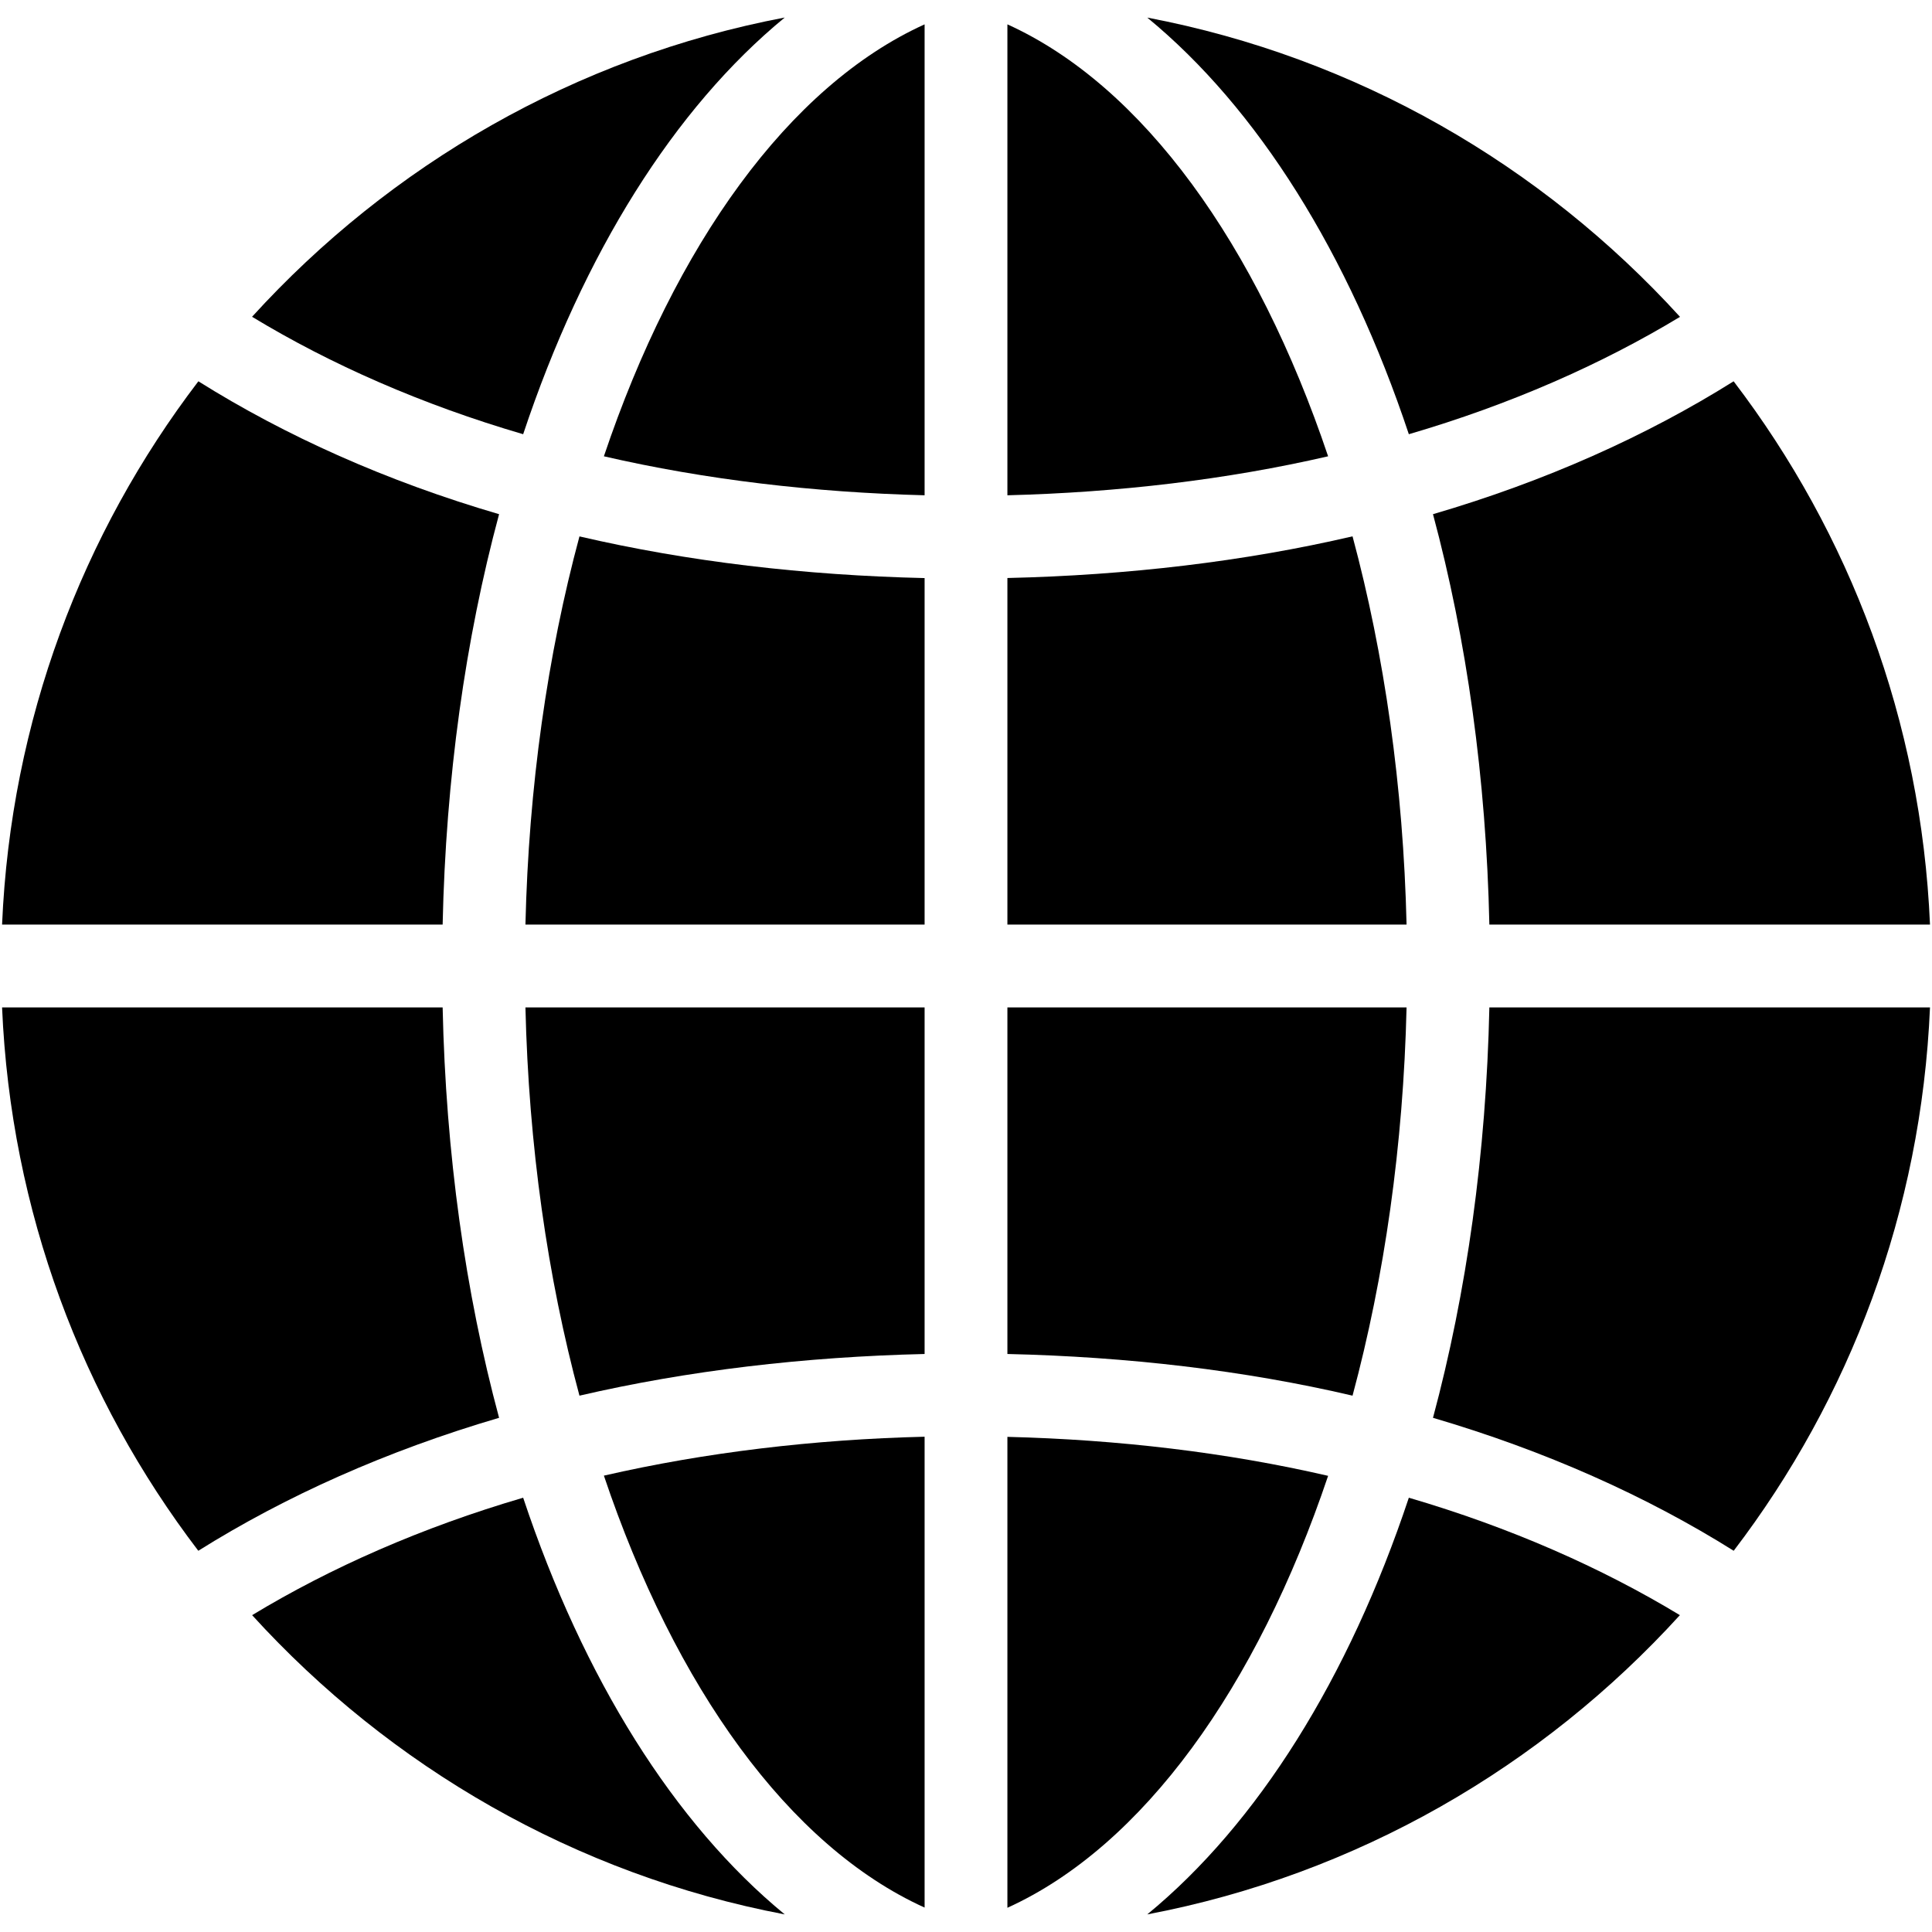 <svg width="28" height="28" viewBox="0 0 28 28" fill="none" xmlns="http://www.w3.org/2000/svg">
<path d="M7.615 13.4H13.4V8.378C11.662 8.338 9.971 8.14 8.398 7.774C7.935 9.491 7.662 11.4 7.615 13.4Z" fill="black"/>
<path d="M13.4 27.646V20.822C11.795 20.861 10.221 21.049 8.752 21.386C9.783 24.45 11.434 26.756 13.4 27.646Z" fill="black"/>
<path d="M8.398 20.227C9.971 19.862 11.662 19.664 13.4 19.623V14.6H7.615C7.662 16.602 7.935 18.509 8.398 20.227Z" fill="black"/>
<path d="M8.752 6.613C10.222 6.952 11.795 7.137 13.4 7.178V0.353C11.433 1.245 9.783 3.55 8.752 6.613Z" fill="black"/>
<path d="M14.6 0.353V7.178C16.205 7.137 17.78 6.952 19.248 6.613C18.217 3.549 16.566 1.244 14.6 0.353Z" fill="black"/>
<path d="M21.585 13.4H27.971C27.844 10.444 26.807 7.731 25.125 5.526C23.861 6.319 22.395 6.976 20.768 7.452C21.256 9.267 21.539 11.28 21.585 13.4Z" fill="black"/>
<path d="M20.768 20.548C22.395 21.026 23.862 21.682 25.126 22.475C26.809 20.27 27.844 17.557 27.971 14.6H21.585C21.539 16.72 21.256 18.732 20.768 20.548Z" fill="black"/>
<path d="M20.418 6.293C21.885 5.864 23.207 5.282 24.348 4.592C22.346 2.394 19.664 0.832 16.627 0.255C18.227 1.57 19.545 3.673 20.418 6.293Z" fill="black"/>
<path d="M19.248 21.389C17.777 21.049 16.205 20.864 14.6 20.824V27.649C16.566 26.756 18.217 24.45 19.248 21.389Z" fill="black"/>
<path d="M20.385 14.6H14.6V19.623C16.338 19.663 18.03 19.859 19.602 20.227C20.064 18.509 20.338 16.602 20.385 14.6Z" fill="black"/>
<path d="M7.582 21.706C6.115 22.136 4.794 22.718 3.654 23.408C5.654 25.605 8.336 27.168 11.373 27.745C9.773 26.43 8.455 24.326 7.582 21.706Z" fill="black"/>
<path d="M16.627 27.745C19.664 27.168 22.346 25.605 24.346 23.408C23.206 22.718 21.885 22.136 20.418 21.706C19.545 24.326 18.227 26.43 16.627 27.745Z" fill="black"/>
<path d="M6.415 14.6H0.03C0.156 17.557 1.192 20.27 2.874 22.475C4.139 21.682 5.605 21.026 7.233 20.548C6.744 18.732 6.461 16.72 6.415 14.6Z" fill="black"/>
<path d="M19.602 7.773C18.03 8.139 16.338 8.337 14.6 8.377V13.4H20.385C20.338 11.4 20.064 9.491 19.602 7.773Z" fill="black"/>
<path d="M7.233 7.452C5.605 6.976 4.139 6.319 2.875 5.526C1.193 7.73 0.156 10.444 0.03 13.4H6.415C6.461 11.28 6.744 9.267 7.233 7.452Z" fill="black"/>
<path d="M11.373 0.254C8.336 0.831 5.654 2.393 3.653 4.591C4.793 5.282 6.115 5.864 7.582 6.293C8.455 3.672 9.773 1.569 11.373 0.254Z" fill="black"/>
</svg>
